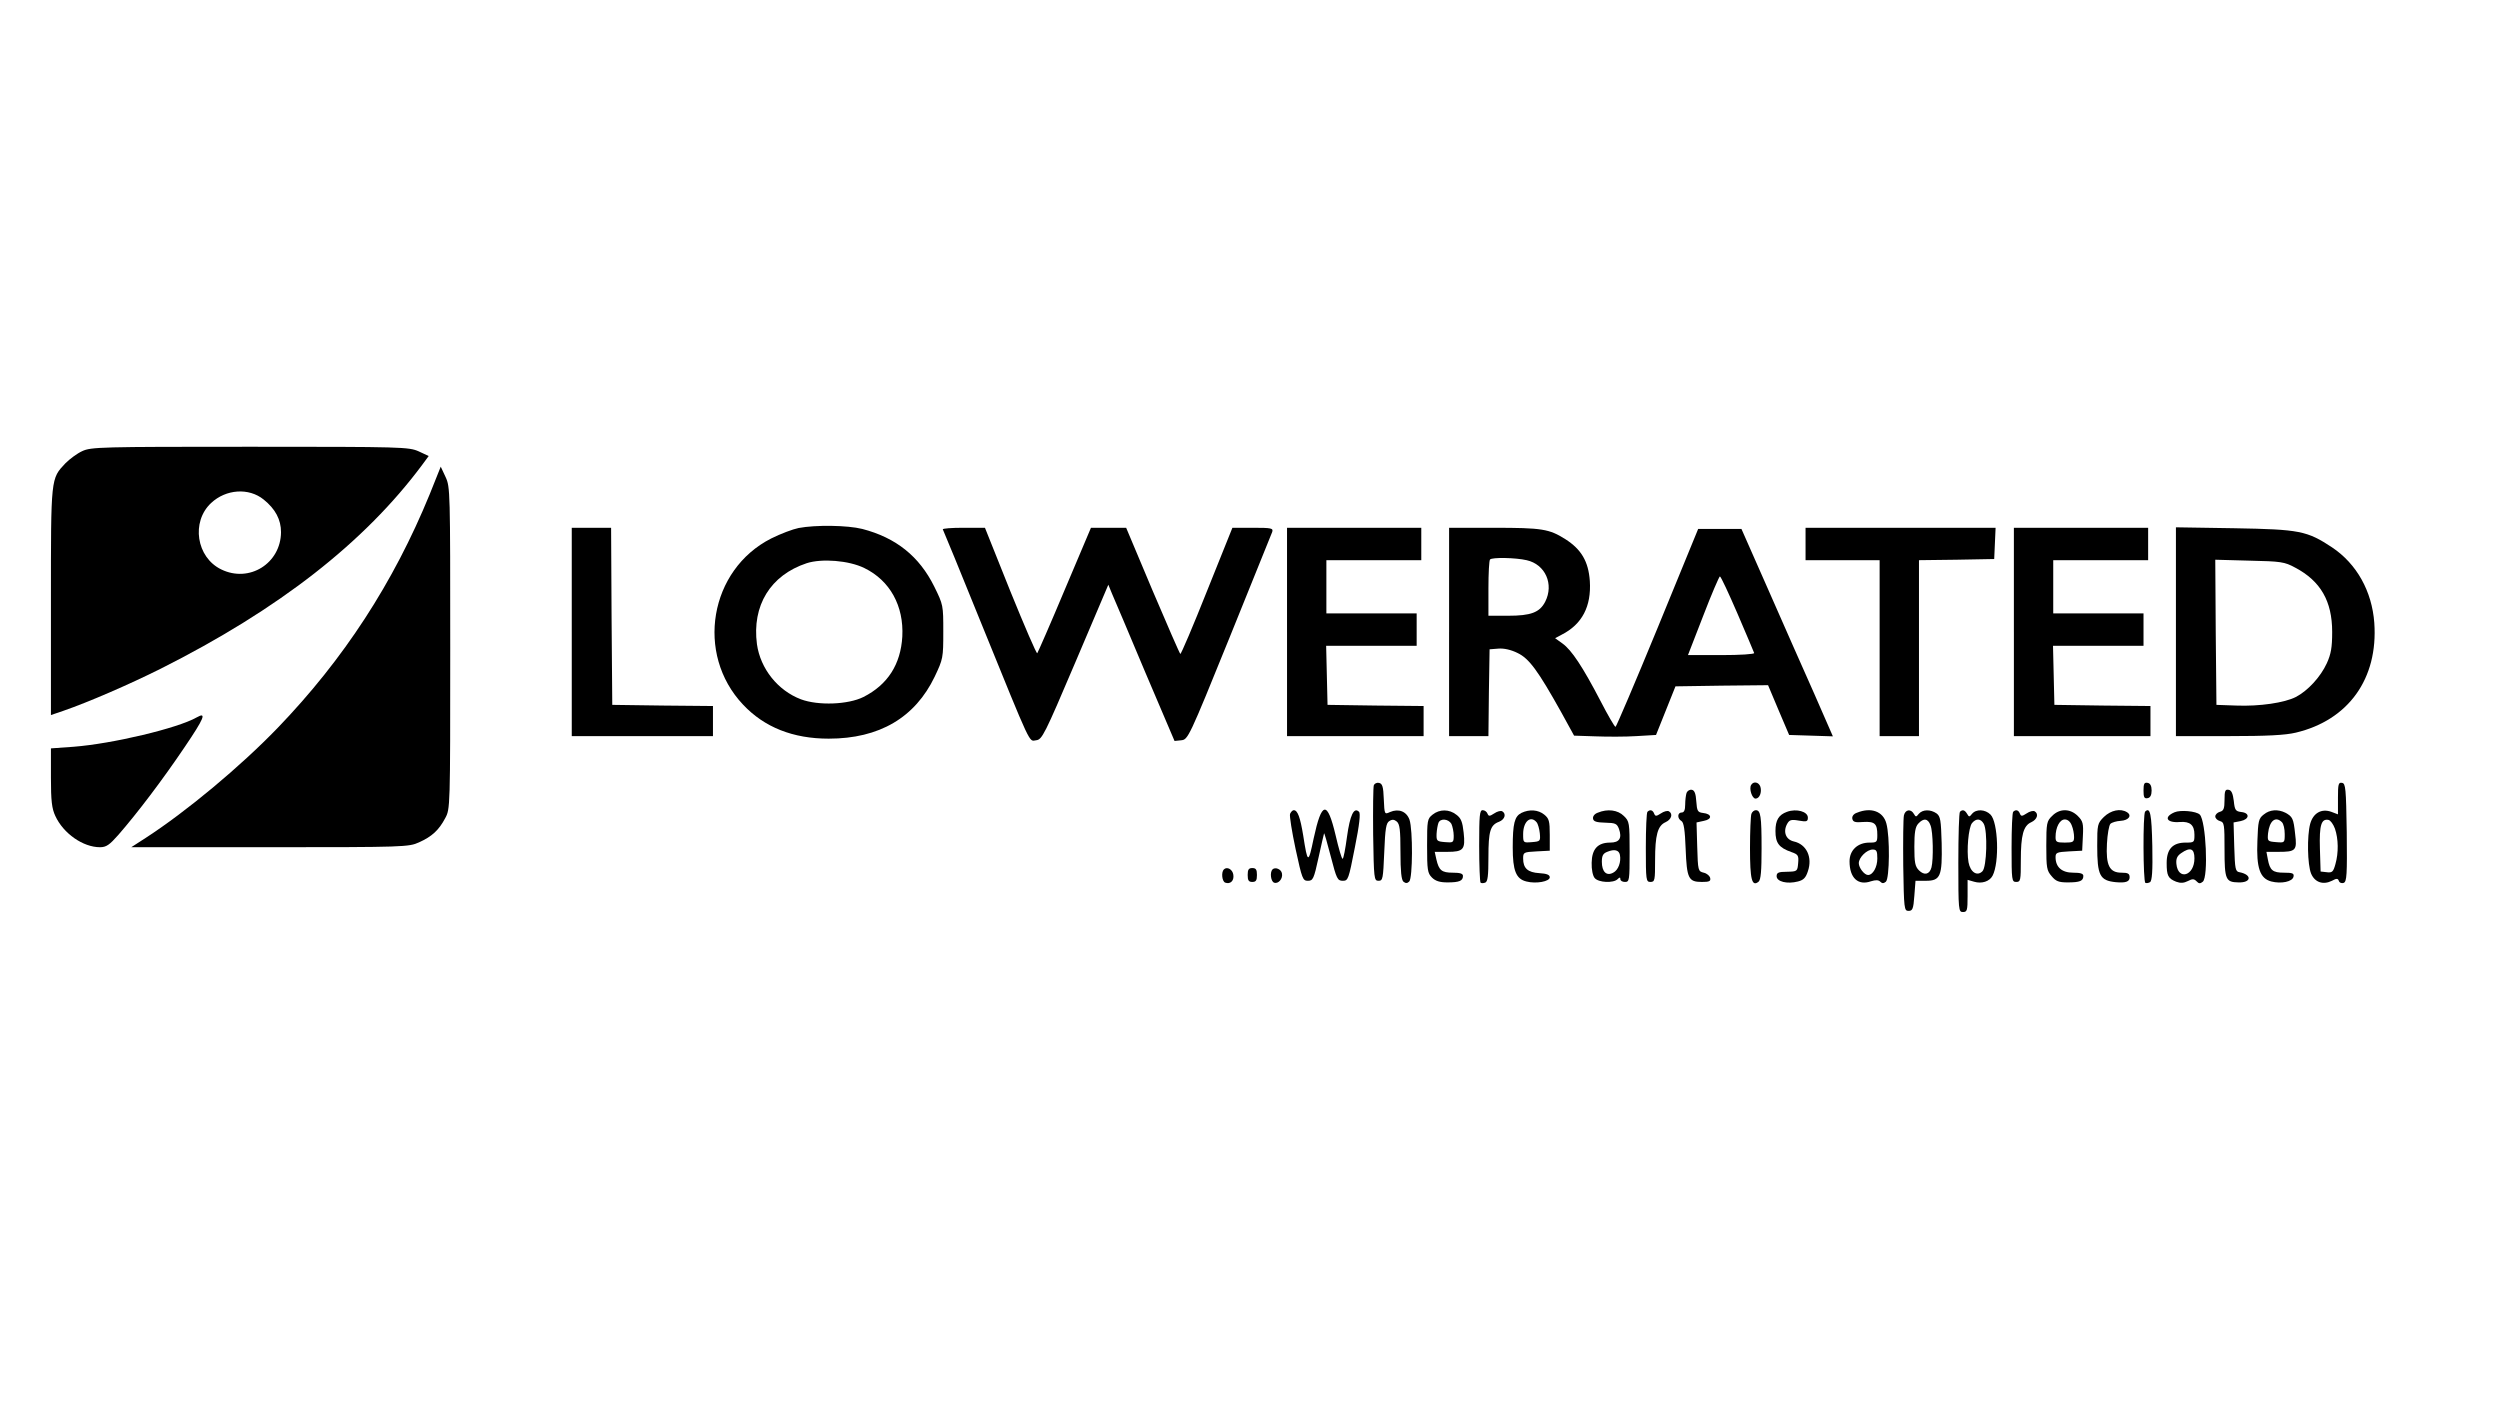 <?xml version="1.0" standalone="no"?>
<!DOCTYPE svg PUBLIC "-//W3C//DTD SVG 20010904//EN"
 "http://www.w3.org/TR/2001/REC-SVG-20010904/DTD/svg10.dtd">
<svg version="1.0" xmlns="http://www.w3.org/2000/svg"
 width="1080pt" height="617pt" viewBox="0 0 1080 617"
 preserveAspectRatio="xMidYMid meet">

<g transform="translate(0,617) scale(0.1,-0.1)"
fill="#000000" stroke="none">
<path d="M355 4221 c-22 -10 -54 -34 -72 -52 -64 -68 -63 -58 -63 -598 l0
-490 53 18 c110 38 287 115 421 182 511 257 881 546 1130 881 l28 38 -43 20
c-43 19 -68 20 -729 20 -646 0 -687 -1 -725 -19z m784 -209 c51 -41 75 -87 75
-141 -1 -135 -137 -220 -258 -161 -108 52 -131 206 -44 287 64 60 163 67 227
15z"/>
<path d="M1856 4034 c-156 -381 -371 -712 -656 -1008 -162 -168 -395 -362
-571 -476 l-62 -40 599 0 c581 0 600 1 644 21 56 25 86 53 113 104 22 40 22
43 22 735 0 678 0 696 -20 739 l-21 45 -48 -120z"/>
<path d="M3450 3889 c-25 -5 -78 -25 -118 -45 -267 -135 -329 -499 -122 -718
92 -98 216 -147 370 -147 219 0 373 91 458 268 36 76 37 81 37 194 0 114 0
116 -39 195 -65 131 -165 211 -311 249 -64 16 -201 18 -275 4z m284 -173 c111
-54 171 -164 164 -296 -7 -120 -63 -208 -168 -261 -66 -33 -195 -38 -270 -10
-100 38 -175 132 -190 238 -22 167 58 298 215 350 65 21 182 12 249 -21z"/>
<path d="M2470 3440 l0 -450 305 0 305 0 0 65 0 65 -217 2 -218 3 -3 383 -2
382 -85 0 -85 0 0 -450z"/>
<path d="M4073 3883 c3 -5 78 -188 167 -408 220 -541 204 -507 236 -503 26 3
36 23 170 338 l142 334 16 -39 c10 -22 74 -174 143 -338 l127 -298 29 3 c29 3
33 10 208 442 98 242 181 448 185 458 5 16 -2 18 -84 18 l-88 0 -110 -274
c-60 -151 -112 -273 -115 -271 -3 2 -57 126 -120 274 l-114 271 -76 0 -76 0
-113 -267 c-62 -148 -116 -271 -119 -275 -3 -4 -55 117 -116 267 l-110 275
-93 0 c-51 0 -91 -3 -89 -7z"/>
<path d="M5560 3440 l0 -450 295 0 295 0 0 65 0 65 -207 2 -208 3 -3 128 -3
127 196 0 195 0 0 70 0 70 -195 0 -195 0 0 115 0 115 205 0 205 0 0 70 0 70
-290 0 -290 0 0 -450z"/>
<path d="M6260 3440 l0 -450 85 0 85 0 2 188 3 187 38 3 c24 2 55 -5 83 -19
50 -24 88 -76 188 -255 l56 -102 92 -3 c51 -2 131 -2 177 1 l85 5 42 105 42
105 200 3 200 2 45 -107 46 -108 95 -3 94 -3 -80 183 c-45 101 -134 302 -198
448 l-117 265 -93 0 -94 0 -175 -427 c-97 -236 -179 -428 -182 -428 -4 0 -33
50 -65 112 -77 148 -125 220 -164 248 l-32 23 28 15 c89 45 129 123 122 232
-6 85 -37 137 -106 181 -70 44 -100 49 -309 49 l-193 0 0 -450z m335 310 c81
-18 119 -104 80 -180 -24 -46 -62 -60 -160 -60 l-85 0 0 118 c0 65 3 122 7
125 9 10 111 8 158 -3z m911 -231 c38 -89 71 -166 72 -170 2 -5 -61 -9 -141
-9 l-145 0 66 170 c36 94 69 170 72 170 4 0 38 -73 76 -161z"/>
<path d="M7800 3820 l0 -70 160 0 160 0 0 -380 0 -380 85 0 85 0 0 380 0 380
163 2 162 3 3 68 3 67 -411 0 -410 0 0 -70z"/>
<path d="M8700 3440 l0 -450 295 0 295 0 0 65 0 65 -207 2 -208 3 -3 128 -3
127 196 0 195 0 0 70 0 70 -195 0 -195 0 0 115 0 115 205 0 205 0 0 70 0 70
-290 0 -290 0 0 -450z"/>
<path d="M9400 3441 l0 -451 228 0 c165 0 244 4 290 15 227 54 356 233 339
474 -10 137 -76 255 -182 326 -109 72 -140 78 -422 83 l-253 4 0 -451z m515
277 c110 -58 160 -145 160 -278 0 -67 -5 -95 -23 -135 -27 -59 -82 -119 -134
-146 -49 -25 -156 -41 -258 -37 l-85 3 -3 313 -2 314 147 -4 c137 -3 152 -5
198 -30z"/>
<path d="M850 3071 c-82 -47 -364 -114 -532 -127 l-98 -7 0 -126 c0 -101 4
-134 19 -166 35 -76 120 -135 193 -135 27 0 41 10 79 53 82 94 192 239 287
380 84 124 96 153 52 128z"/>
<path d="M5935 2778 c-3 -7 -4 -103 -3 -213 3 -192 4 -200 23 -200 19 0 20 8
25 124 4 101 8 126 22 134 12 8 21 7 32 -2 13 -11 16 -36 16 -131 0 -85 4
-121 13 -129 10 -8 17 -7 25 1 15 15 16 223 1 267 -13 36 -47 49 -84 33 -24
-11 -24 -11 -27 56 -2 54 -6 67 -21 70 -9 2 -19 -3 -22 -10z"/>
<path d="M7565 2779 c-10 -16 4 -59 19 -59 17 0 28 27 21 51 -7 21 -30 25 -40
8z"/>
<path d="M9260 2755 c0 -29 3 -36 18 -33 11 2 17 13 17 33 0 20 -6 31 -17 33
-15 3 -18 -4 -18 -33z"/>
<path d="M10100 2722 l0 -70 -29 11 c-42 15 -78 -5 -91 -52 -14 -52 -12 -176
4 -215 16 -38 52 -50 90 -31 20 11 26 11 30 -1 3 -8 12 -11 21 -8 13 6 15 34
13 218 -3 191 -5 211 -20 214 -16 3 -18 -5 -18 -66z m-13 -132 c15 -44 16
-104 2 -153 -9 -33 -14 -38 -37 -35 l-27 3 -3 99 c-3 102 6 130 37 124 9 -2
21 -19 28 -38z"/>
<path d="M7286 2745 c-3 -9 -6 -32 -6 -51 0 -24 -5 -34 -15 -34 -19 0 -20 -26
-1 -37 10 -6 15 -39 18 -120 5 -128 12 -143 70 -143 32 0 39 3 36 17 -2 9 -14
20 -28 23 -24 6 -25 8 -28 112 l-3 105 32 7 c37 7 35 30 -4 34 -23 3 -26 8
-29 50 -2 34 -8 48 -19 50 -9 2 -19 -4 -23 -13z"/>
<path d="M9610 2715 c0 -38 -4 -48 -20 -52 -11 -3 -20 -12 -20 -20 0 -8 9 -17
20 -20 19 -5 20 -14 20 -123 0 -130 5 -141 60 -142 56 -2 60 33 5 44 -18 3
-20 12 -23 109 l-3 106 31 6 c38 8 40 35 3 39 -25 3 -29 8 -33 48 -4 32 -10
46 -22 48 -15 3 -18 -4 -18 -43z"/>
<path d="M5573 2654 c-3 -8 8 -77 24 -152 28 -129 31 -137 53 -137 22 0 26 8
46 100 12 55 23 102 24 105 1 3 14 -42 29 -100 25 -97 29 -105 52 -105 23 0
25 6 52 144 20 99 25 147 18 154 -22 22 -39 -14 -52 -108 -7 -52 -15 -95 -19
-95 -4 0 -17 45 -30 101 -36 152 -60 149 -95 -13 -23 -111 -26 -110 -45 12
-13 79 -24 110 -41 110 -5 0 -12 -7 -16 -16z"/>
<path d="M6189 2651 c-23 -18 -24 -25 -24 -135 0 -104 2 -118 21 -137 15 -15
34 -21 67 -21 52 0 67 7 67 28 0 10 -12 14 -44 14 -48 0 -60 10 -71 58 l-7 32
55 0 c69 0 78 10 70 83 -5 46 -11 62 -31 77 -31 25 -73 25 -103 1z m81 -40 c5
-11 10 -34 10 -51 0 -30 -2 -31 -37 -28 -36 3 -38 5 -37 36 1 18 5 39 8 47 8
21 43 18 56 -4z"/>
<path d="M6390 2517 c0 -85 3 -156 6 -160 3 -3 12 -3 20 0 11 4 14 29 14 110
0 113 8 139 46 153 25 10 32 34 14 45 -6 4 -22 0 -35 -9 -20 -13 -24 -13 -29
-1 -3 8 -12 15 -21 15 -13 0 -15 -22 -15 -153z"/>
<path d="M6572 2658 c-29 -15 -37 -45 -37 -149 0 -100 14 -136 59 -147 42 -11
101 0 101 18 0 11 -13 16 -45 18 -50 3 -70 21 -70 63 0 27 2 28 58 31 l57 3 0
68 c0 60 -3 71 -24 88 -26 21 -64 24 -99 7z m66 -40 c6 -7 12 -29 14 -48 3
-34 2 -35 -34 -38 -38 -3 -38 -3 -38 35 0 54 32 82 58 51z"/>
<path d="M6902 2659 c-14 -5 -22 -16 -20 -26 2 -12 15 -16 53 -17 44 -1 50 -4
59 -27 14 -40 2 -59 -38 -59 -54 0 -79 -28 -80 -87 -1 -29 5 -57 13 -66 16
-20 81 -23 99 -5 9 9 12 9 12 0 0 -7 9 -12 20 -12 19 0 20 7 20 130 0 126 -1
132 -25 155 -26 26 -70 32 -113 14z m96 -182 c6 -31 -7 -66 -29 -77 -29 -16
-49 4 -49 47 0 26 5 36 23 43 31 13 51 8 55 -13z"/>
<path d="M7117 2663 c-4 -3 -7 -73 -7 -155 0 -141 1 -148 20 -148 19 0 20 7
20 94 0 108 11 149 45 164 26 12 33 36 15 47 -6 4 -22 0 -35 -9 -20 -13 -24
-13 -29 -1 -6 16 -18 19 -29 8z"/>
<path d="M7566 2654 c-3 -9 -6 -75 -6 -148 0 -136 8 -168 37 -145 10 9 13 46
13 144 0 140 -4 165 -25 165 -7 0 -16 -7 -19 -16z"/>
<path d="M7720 2663 c-36 -13 -50 -36 -50 -83 0 -52 15 -72 69 -91 29 -10 32
-15 29 -48 -3 -35 -4 -36 -48 -37 -37 0 -45 -4 -45 -19 0 -24 46 -35 92 -23
24 6 34 16 43 44 21 61 -6 117 -61 129 -34 8 -47 41 -29 75 10 18 17 21 51 15
34 -6 39 -4 39 13 0 26 -49 40 -90 25z"/>
<path d="M8022 2659 c-15 -5 -22 -16 -20 -26 3 -14 12 -17 47 -14 50 3 61 -7
61 -56 0 -31 -2 -33 -34 -33 -51 0 -86 -33 -86 -81 0 -72 37 -106 93 -86 20 6
32 6 40 -2 8 -8 14 -8 24 0 16 14 18 195 2 252 -14 52 -66 71 -127 46z m88
-198 c0 -37 -19 -71 -40 -71 -16 0 -40 31 -40 51 0 25 35 59 60 59 17 0 20 -7
20 -39z"/>
<path d="M8225 2648 c-3 -13 -4 -111 -3 -218 3 -187 4 -195 23 -195 17 0 21 8
25 65 l5 65 45 0 c63 0 71 20 68 163 -3 99 -5 115 -22 128 -26 18 -60 18 -77
-2 -11 -14 -13 -14 -21 0 -13 23 -37 19 -43 -6z m115 -44 c11 -28 13 -146 4
-181 -8 -31 -31 -36 -54 -13 -17 17 -20 34 -20 102 0 62 4 86 17 100 23 25 42
23 53 -8z"/>
<path d="M8467 2663 c-4 -3 -7 -102 -7 -220 0 -206 1 -213 20 -213 18 0 20 7
20 69 l0 70 28 -8 c33 -10 67 1 80 26 30 57 24 231 -9 264 -23 23 -62 25 -80
3 -11 -14 -13 -14 -21 0 -10 17 -20 20 -31 9z m103 -52 c17 -32 13 -187 -6
-205 -23 -23 -52 -4 -60 39 -9 51 0 150 15 169 18 22 38 20 51 -3z"/>
<path d="M8697 2663 c-4 -3 -7 -73 -7 -155 0 -141 1 -148 20 -148 19 0 20 7
20 94 0 108 11 149 45 164 26 12 33 36 15 47 -6 4 -22 0 -35 -9 -20 -13 -24
-13 -29 -1 -6 16 -18 19 -29 8z"/>
<path d="M8865 2645 c-23 -22 -25 -31 -25 -129 0 -95 2 -107 23 -131 18 -22
31 -27 69 -27 53 0 68 6 68 28 0 10 -12 14 -44 14 -49 0 -76 24 -76 67 0 20 6
22 58 25 l57 3 3 62 c3 56 0 66 -22 88 -33 33 -79 33 -111 0z m85 -41 c6 -14
10 -36 10 -50 0 -21 -4 -24 -40 -24 -36 0 -40 3 -40 24 0 42 18 76 40 76 13 0
24 -10 30 -26z"/>
<path d="M9089 2641 c-28 -28 -29 -33 -29 -125 0 -128 11 -150 80 -157 43 -4
60 2 60 21 0 16 -7 20 -35 20 -52 0 -68 31 -63 125 2 41 9 80 15 86 6 6 26 12
44 13 35 2 50 23 28 37 -28 18 -70 9 -100 -20z"/>
<path d="M9267 2664 c-10 -10 -9 -302 1 -308 4 -2 13 -1 20 3 9 6 12 47 10
156 -3 139 -9 170 -31 149z"/>
<path d="M9394 2661 c-49 -21 -34 -47 24 -42 43 3 62 -13 62 -55 0 -33 -1 -34
-38 -34 -56 0 -82 -28 -82 -88 0 -55 6 -67 41 -81 19 -7 33 -6 51 3 19 10 26
10 37 -1 10 -11 16 -11 27 -2 25 20 14 263 -13 290 -15 15 -84 21 -109 10z
m86 -199 c0 -76 -71 -97 -78 -24 -2 22 3 34 20 46 40 28 58 21 58 -22z"/>
<path d="M9779 2651 c-22 -17 -24 -29 -27 -113 -5 -118 11 -163 60 -176 43
-11 92 -1 96 21 3 14 -4 17 -41 17 -49 0 -61 10 -70 58 l-6 32 52 0 c75 0 81
6 72 77 -7 67 -11 75 -42 92 -32 16 -68 14 -94 -8z m79 -33 c7 -7 12 -29 12
-51 0 -38 0 -38 -37 -35 -37 3 -38 4 -35 38 6 54 32 76 60 48z"/>
<path d="M5287 2414 c-12 -12 -8 -52 6 -57 22 -8 39 8 35 34 -3 23 -27 37 -41
23z"/>
<path d="M5390 2390 c0 -23 4 -30 20 -30 16 0 20 7 20 30 0 23 -4 30 -20 30
-16 0 -20 -7 -20 -30z"/>
<path d="M5497 2414 c-12 -13 -7 -52 7 -57 18 -7 39 17 34 40 -3 18 -29 29
-41 17z"/>
</g>
</svg>

